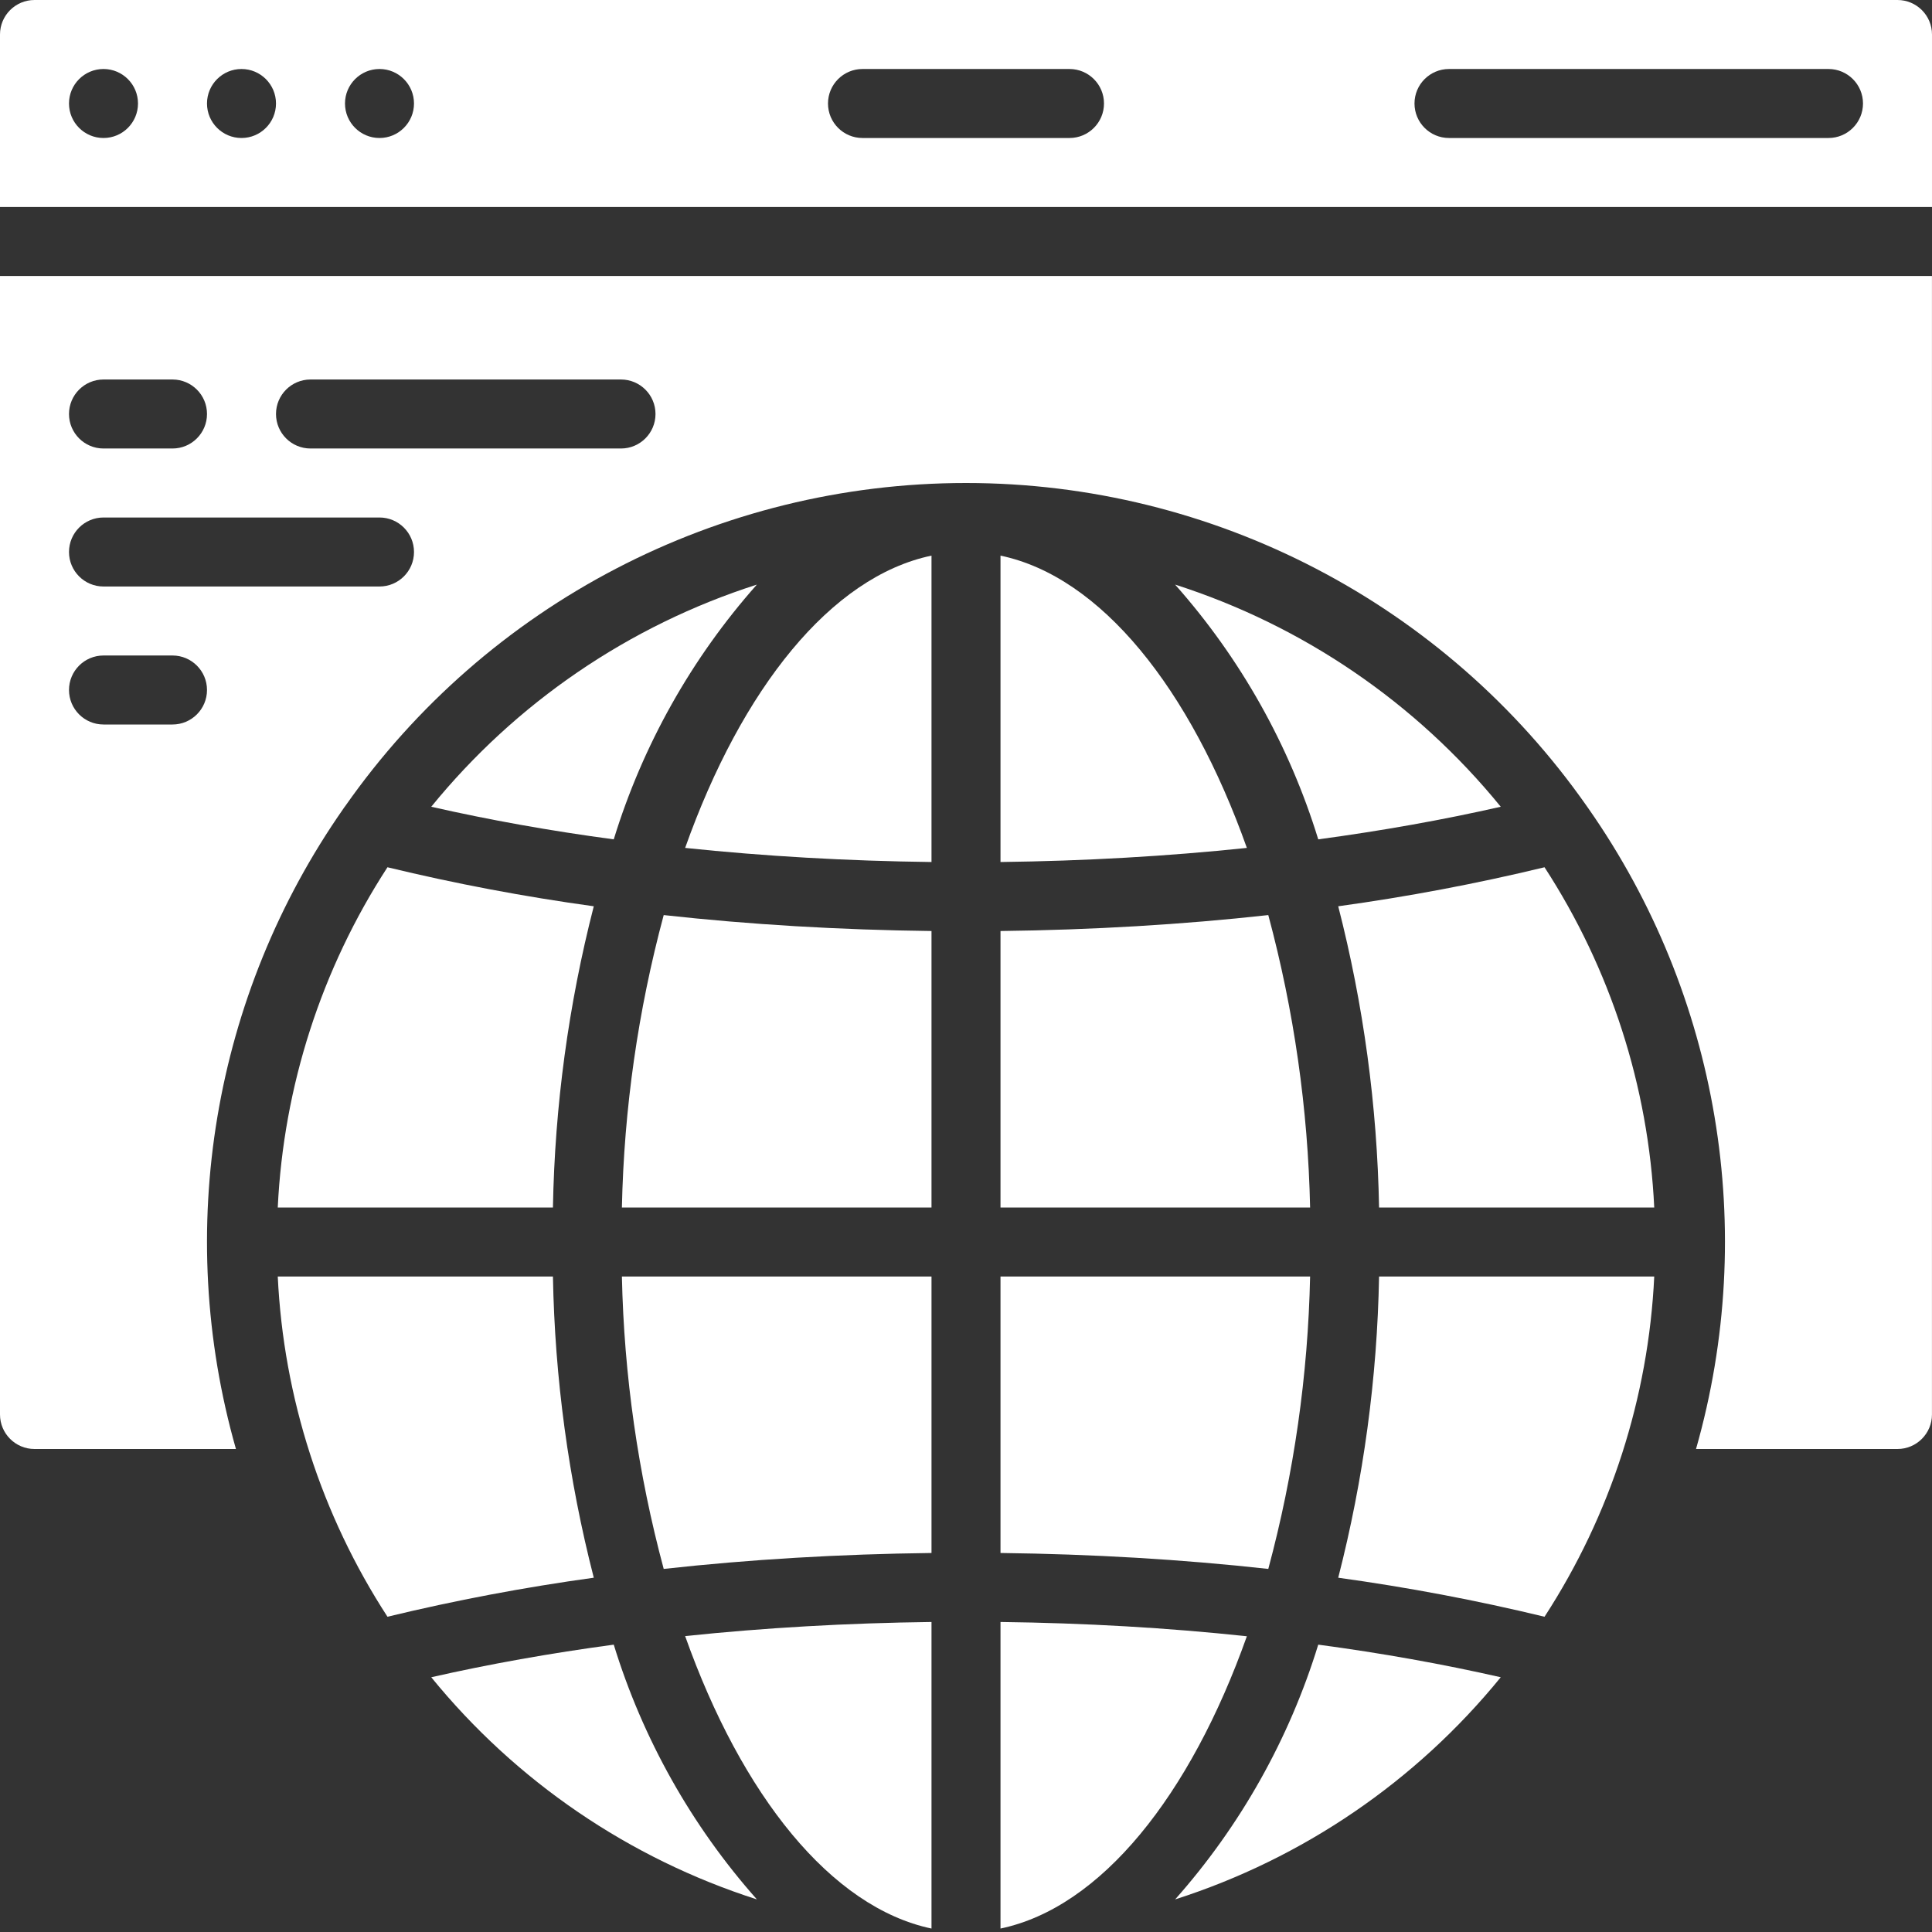 <svg xmlns="http://www.w3.org/2000/svg" width="512" height="512" viewBox="0 0 56 56"><rect x="0" y="0" width="56" height="56" fill="#333333" stroke="none"/><g><g id="Page-1" fill="none" fill-rule="evenodd"><g id="001---Browser" fill="#000" fill-rule="nonzero"><path id="Shape" fill="#FFF" d="m38.789 26.269c.733 2.854 1.13 5.785 1.184 8.731h7.976c-.168-3.511-1.265-6.914-3.18-9.862-1.973.477-3.969.854-5.98 1.131z" class="active-path" data-old_color="#000000" data-original="#000000"/><path id="Shape" fill="#FFF" d="m38.789 45.731c2.011.277 4.007.654 5.98 1.131 1.915-2.948 3.012-6.351 3.18-9.862h-7.976c-.054 2.946-.451 5.877-1.184 8.731z" class="active-path" data-old_color="#000000" data-original="#000000"/><path id="Shape" fill="#FFF" d="m12.5 48.616c2.456 3.016 5.735 5.253 9.439 6.439-1.895-2.136-3.31-4.654-4.149-7.384-1.838.248-3.609.563-5.29.945z" class="active-path" data-old_color="#000000" data-original="#000000"/><path id="Shape" fill="#FFF" d="m34.062 55.055c3.704-1.186 6.983-3.423 9.438-6.439-1.682-.382-3.453-.7-5.29-.945-.839 2.73-2.253 5.248-4.148 7.384z" class="active-path" data-old_color="#000000" data-original="#000000"/><path id="Shape" fill="#FFF" d="m21.938 16.945c-3.704 1.186-6.983 3.423-9.438 6.439 1.682.382 3.453.7 5.29.945.839-2.73 2.253-5.248 4.148-7.384z" class="active-path" data-old_color="#000000" data-original="#000000"/><path id="Shape" fill="#FFF" d="m29 47.014v8.886c2.913-.61 5.5-3.853 7.141-8.472-2.307-.247-4.699-.384-7.141-.414z" class="active-path" data-old_color="#000000" data-original="#000000"/><path id="Shape" fill="#FFF" d="m29 45.014c2.656.032 5.259.185 7.762.462.744-2.766 1.151-5.612 1.212-8.476h-8.974z" class="active-path" data-old_color="#000000" data-original="#000000"/><path id="Shape" fill="#FFF" d="m43.5 23.384c-2.456-3.016-5.735-5.253-9.439-6.439 1.895 2.136 3.31 4.654 4.149 7.384 1.838-.248 3.609-.563 5.29-.945z" class="active-path" data-old_color="#000000" data-original="#000000"/><path id="Shape" fill="#FFF" d="m29 35h8.974c-.061-2.864-.468-5.71-1.212-8.476-2.5.277-5.106.43-7.762.462z" class="active-path" data-old_color="#000000" data-original="#000000"/><path id="Shape" fill="#FFF" d="m29 16.105v8.881c2.442-.03 4.834-.167 7.141-.409-1.641-4.619-4.228-7.862-7.141-8.472z" class="active-path" data-old_color="#000000" data-original="#000000"/><path id="Shape" fill="#FFF" d="m18.026 35h8.974v-8.014c-2.656-.032-5.259-.185-7.762-.462-.744 2.766-1.151 5.612-1.212 8.476z" class="active-path" data-old_color="#000000" data-original="#000000"/><path id="Shape" fill="#FFF" d="m19.238 45.476c2.5-.277 5.106-.43 7.762-.462v-8.014h-8.974c.061 2.864.468 5.71 1.212 8.476z" class="active-path" data-old_color="#000000" data-original="#000000"/><path id="Shape" fill="#FFF" d="m19.859 24.577c2.307.242 4.7.379 7.141.409v-8.881c-2.913.61-5.5 3.853-7.141 8.472z" class="active-path" data-old_color="#000000" data-original="#000000"/><path id="Shape" fill="#FFF" d="m55 0h-54c-.552 0-1 .448-1 1v5h56v-5c0-.552-.448-1-1-1zm-52 4c-.552 0-1-.448-1-1s.448-1 1-1 1 .448 1 1-.448 1-1 1zm4 0c-.552 0-1-.448-1-1s.448-1 1-1 1 .448 1 1-.448 1-1 1zm4 0c-.552 0-1-.448-1-1s.448-1 1-1 1 .448 1 1-.448 1-1 1zm20 0h-6c-.552 0-1-.448-1-1s.448-1 1-1h6c.552 0 1 .448 1 1s-.448 1-1 1zm22 0h-11c-.552 0-1-.448-1-1s.448-1 1-1h11c.552 0 1 .448 1 1s-.448 1-1 1z" class="active-path" data-old_color="#000000" data-original="#000000"/><path id="Shape" fill="#FFF" d="m16.027 37h-7.976c.168 3.511 1.265 6.914 3.18 9.862 1.973-.477 3.969-.854 5.98-1.131-.733-2.854-1.13-5.785-1.184-8.731z" class="active-path" data-old_color="#000000" data-original="#000000"/><path id="Shape" fill="#FFF" d="m8.051 35h7.976c.054-2.946.451-5.877 1.184-8.731-2.011-.277-4.007-.654-5.98-1.131-1.915 2.948-3.012 6.351-3.18 9.862z" class="active-path" data-old_color="#000000" data-original="#000000"/><path id="Shape" fill="#FFF" d="m27 55.9v-8.886c-2.442.03-4.834.167-7.141.409 1.641 4.619 4.228 7.862 7.141 8.477z" class="active-path" data-old_color="#000000" data-original="#000000"/><path id="Shape" fill="#FFF" d="m0 41c0 .552.448 1 1 1h5.839c-1.806-6.338-.664-13.152 3.11-18.554.018-.029.038-.056.059-.082 4.111-5.869 10.827-9.364 17.992-9.364s13.881 3.495 17.992 9.364c.021.026.038.053.057.081 3.775 5.402 4.917 12.217 3.111 18.555h5.839c.552 0 1-.448 1-1v-33h-56zm9-30h9c.552 0 1 .448 1 1s-.448 1-1 1h-9c-.552 0-1-.448-1-1s.448-1 1-1zm-6 0h2c.552 0 1 .448 1 1s-.448 1-1 1h-2c-.552 0-1-.448-1-1s.448-1 1-1zm0 4h8c.552 0 1 .448 1 1s-.448 1-1 1h-8c-.552 0-1-.448-1-1s.448-1 1-1zm0 4h2c.552 0 1 .448 1 1s-.448 1-1 1h-2c-.552 0-1-.448-1-1s.448-1 1-1z" class="active-path" data-old_color="#000000" data-original="#000000"/></g></g></g></svg>